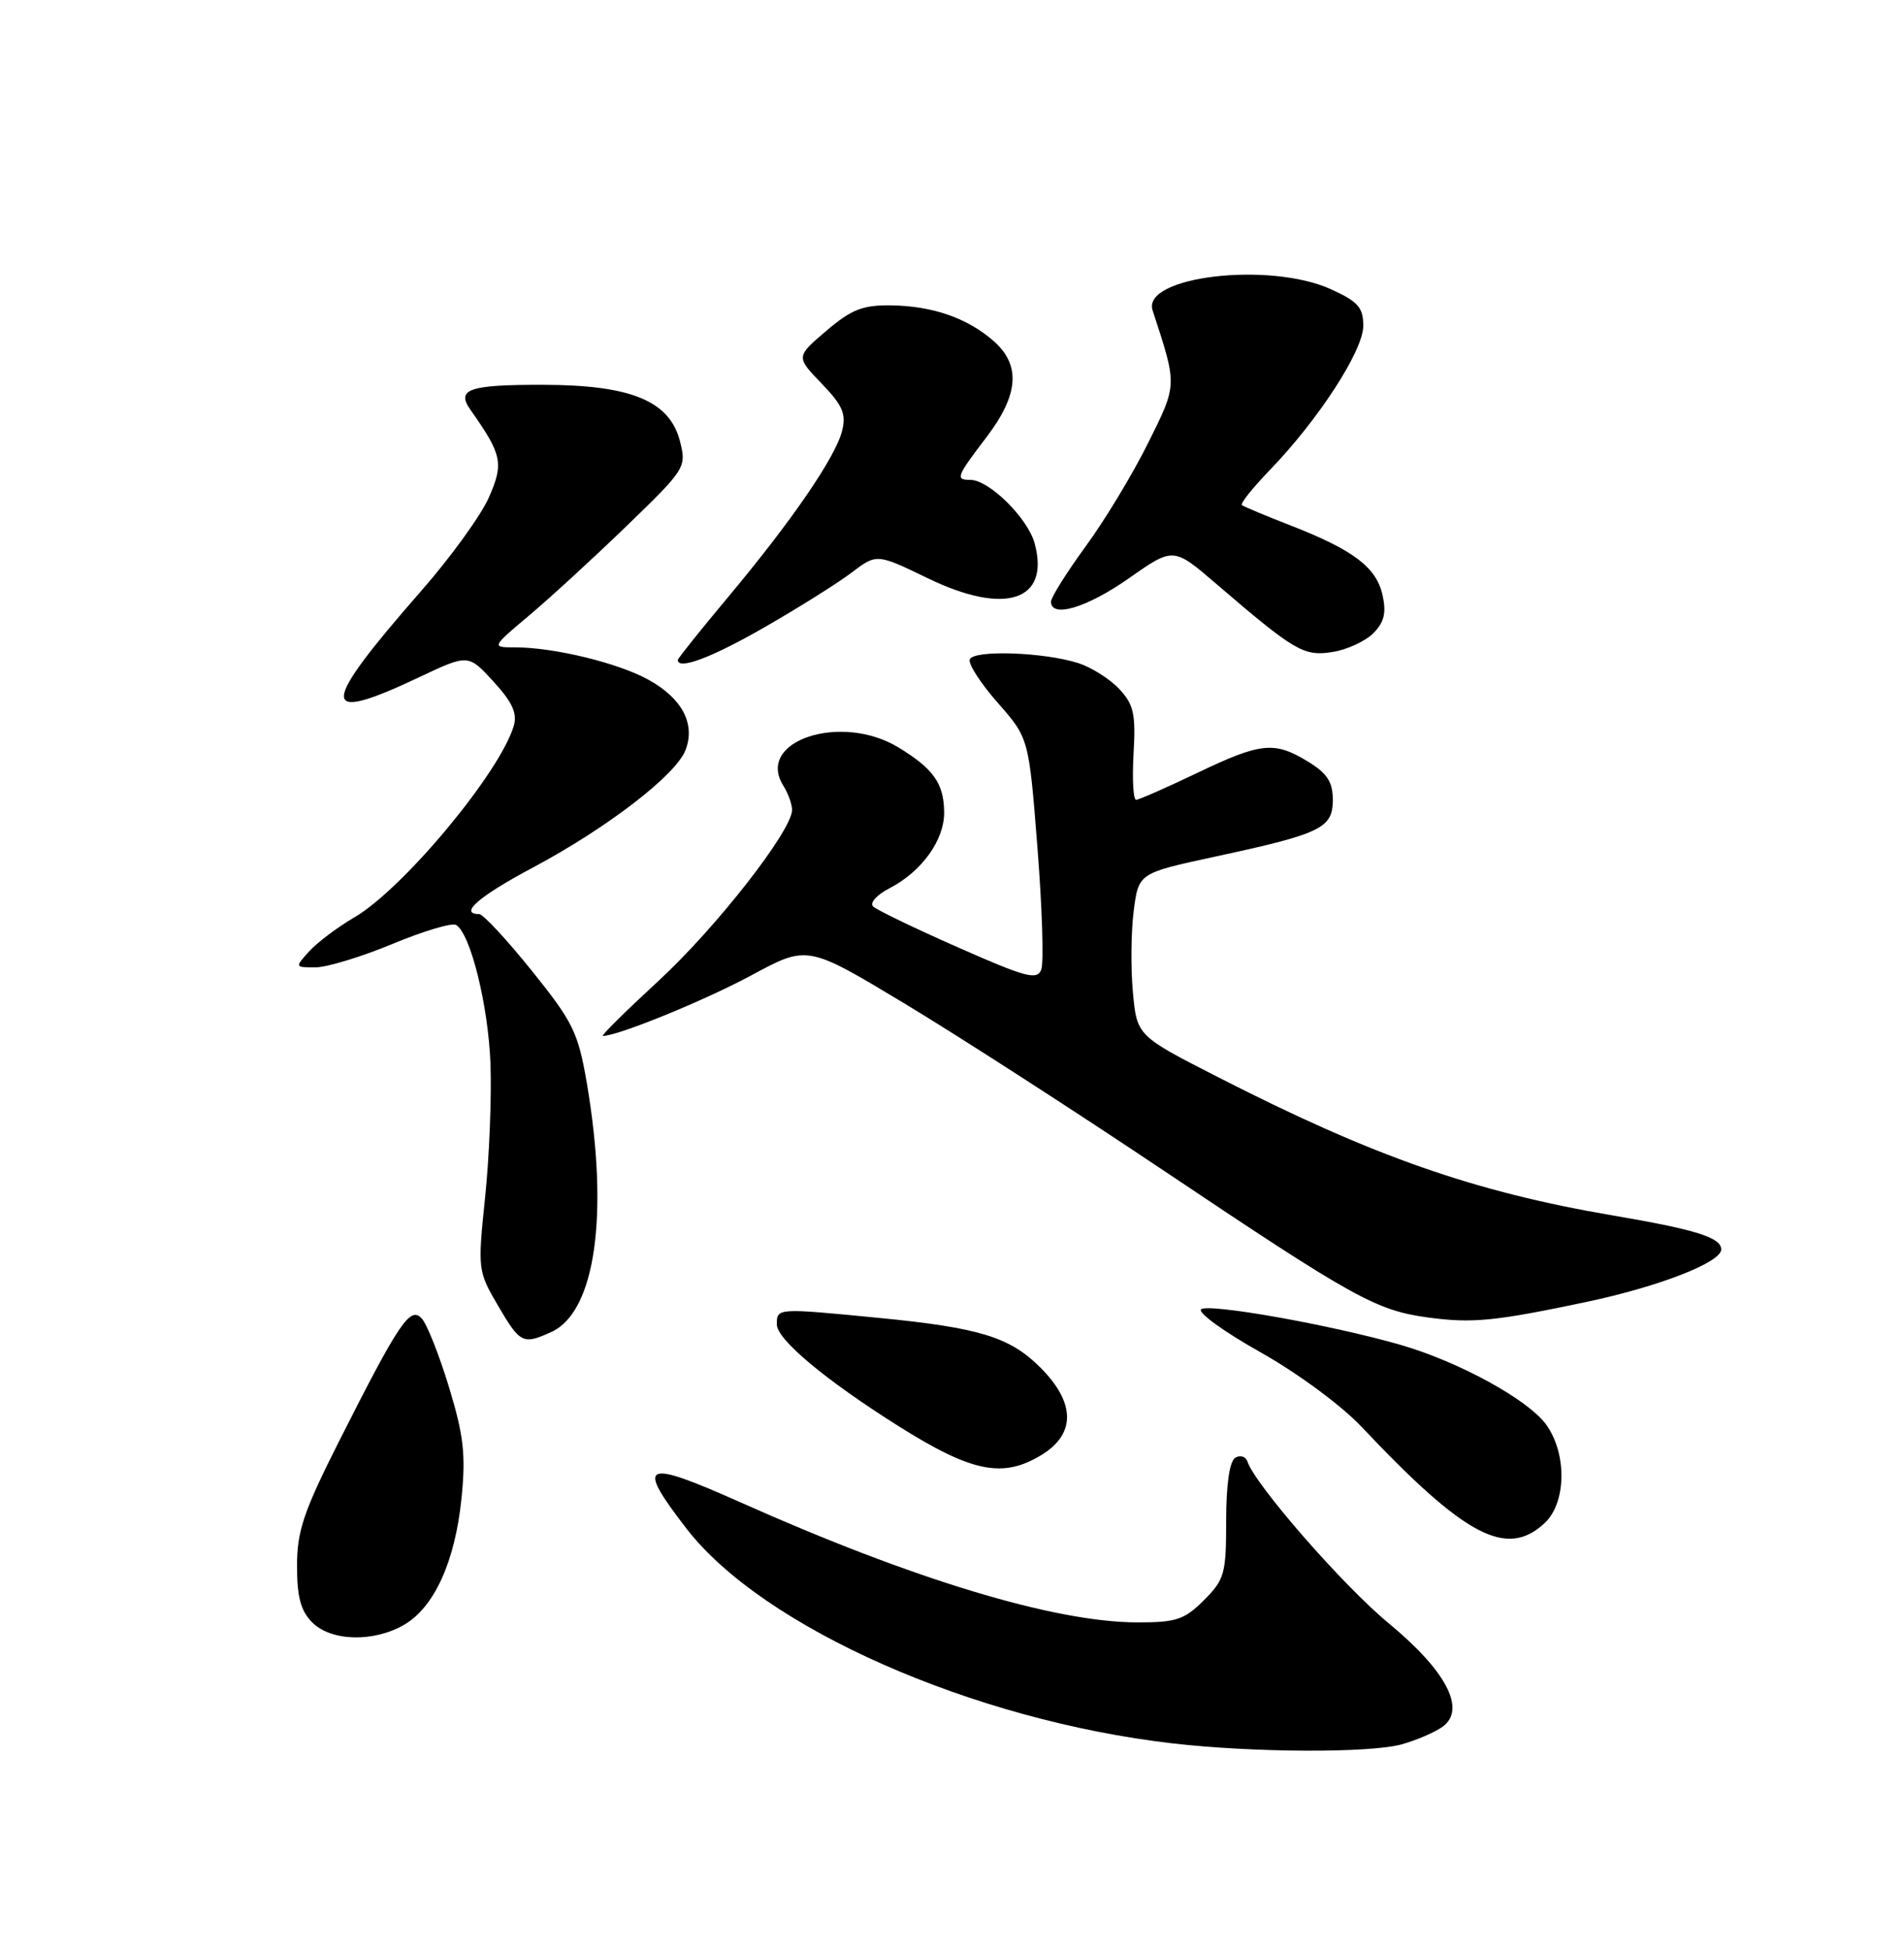 <?xml version="1.0" encoding="UTF-8" standalone="no"?>
<!DOCTYPE svg PUBLIC "-//W3C//DTD SVG 1.1//EN" "http://www.w3.org/Graphics/SVG/1.1/DTD/svg11.dtd" >
<svg xmlns="http://www.w3.org/2000/svg" xmlns:xlink="http://www.w3.org/1999/xlink" version="1.1" viewBox="0 0 250 256">
 <g >
 <path fill="currentColor"
d=" M 184.05 229.00 C 186.00 228.46 188.42 227.41 189.43 226.68 C 192.54 224.40 189.91 219.36 182.33 213.10 C 176.39 208.20 164.82 194.95 163.80 191.89 C 163.57 191.21 162.85 190.98 162.19 191.38 C 161.44 191.85 161.00 194.90 161.00 199.64 C 161.00 206.61 160.79 207.36 158.08 210.08 C 155.51 212.64 154.44 213.00 149.33 212.99 C 138.50 212.98 119.91 207.36 97.25 197.24 C 84.39 191.51 83.42 191.97 90.13 200.67 C 100.17 213.68 127.74 225.86 154.00 228.88 C 164.62 230.10 179.87 230.16 184.05 229.00 Z  M 53.12 213.27 C 57.06 210.94 59.77 204.93 60.60 196.66 C 61.17 191.01 60.89 188.48 58.97 182.16 C 57.69 177.95 56.08 173.87 55.39 173.11 C 53.87 171.41 52.44 173.53 44.46 189.33 C 39.85 198.48 39.00 201.01 39.00 205.58 C 39.00 209.67 39.49 211.49 41.00 213.00 C 43.50 215.50 49.12 215.63 53.12 213.27 Z  M 202.81 199.96 C 205.66 197.31 205.77 190.90 203.05 187.07 C 200.71 183.78 191.61 178.79 183.91 176.56 C 174.79 173.93 158.56 171.05 157.70 171.90 C 157.26 172.34 160.77 174.87 165.49 177.52 C 170.38 180.27 176.12 184.50 178.79 187.33 C 192.40 201.75 197.83 204.60 202.81 199.96 Z  M 136.75 191.01 C 141.27 188.25 141.22 184.15 136.60 179.53 C 132.59 175.52 128.59 174.30 115.32 173.01 C 102.00 171.71 102.00 171.71 102.00 173.88 C 102.00 175.85 108.42 181.21 118.00 187.24 C 127.62 193.29 131.67 194.11 136.75 191.01 Z  M 72.40 174.86 C 78.18 172.23 79.99 159.44 77.05 142.18 C 75.91 135.54 75.25 134.18 69.82 127.43 C 66.53 123.34 63.42 120.00 62.92 120.00 C 60.19 120.00 62.89 117.66 69.98 113.89 C 79.76 108.67 88.77 101.74 90.02 98.45 C 91.33 95.01 89.56 91.68 85.15 89.24 C 81.18 87.04 72.79 85.00 67.70 84.99 C 64.50 84.99 64.50 84.99 69.50 80.78 C 72.25 78.47 78.02 73.17 82.33 69.00 C 89.99 61.59 90.15 61.34 89.29 57.96 C 87.95 52.64 82.88 50.54 71.33 50.52 C 61.57 50.50 59.86 51.09 61.77 53.80 C 65.94 59.70 66.17 60.82 64.18 65.33 C 63.14 67.68 59.16 73.18 55.33 77.55 C 41.86 92.93 41.79 95.17 54.99 88.93 C 61.48 85.86 61.48 85.86 64.79 89.47 C 67.27 92.18 67.94 93.64 67.46 95.29 C 65.65 101.41 52.97 116.66 46.55 120.42 C 44.32 121.72 41.64 123.74 40.59 124.90 C 38.70 126.99 38.71 127.00 41.41 127.00 C 42.91 127.00 47.47 125.61 51.54 123.92 C 55.60 122.23 59.36 121.11 59.89 121.43 C 61.79 122.60 64.11 131.98 64.40 139.66 C 64.56 143.97 64.25 151.85 63.70 157.16 C 62.71 166.67 62.74 166.88 65.39 171.41 C 68.31 176.39 68.67 176.56 72.40 174.86 Z  M 208.26 170.93 C 217.83 168.91 226.00 165.73 226.00 164.03 C 226.00 162.47 222.70 161.43 211.89 159.59 C 193.56 156.47 180.34 151.84 159.89 141.39 C 149.28 135.97 149.28 135.97 148.75 130.24 C 148.46 127.08 148.51 122.28 148.86 119.57 C 149.50 114.63 149.50 114.63 159.50 112.47 C 173.48 109.46 175.00 108.73 175.00 105.01 C 175.00 102.65 174.27 101.53 171.75 99.99 C 167.31 97.28 165.57 97.46 157.14 101.50 C 153.12 103.42 149.54 105.00 149.17 105.00 C 148.80 105.00 148.65 102.26 148.84 98.92 C 149.14 93.71 148.86 92.48 146.95 90.44 C 145.71 89.13 143.31 87.61 141.60 87.06 C 137.09 85.61 127.79 85.29 127.33 86.58 C 127.12 87.17 128.78 89.74 131.02 92.28 C 135.09 96.91 135.09 96.91 136.22 111.28 C 136.84 119.18 137.07 126.39 136.72 127.29 C 136.18 128.71 134.71 128.32 125.80 124.38 C 120.13 121.88 115.11 119.46 114.64 119.00 C 114.16 118.54 115.13 117.47 116.80 116.61 C 121.04 114.41 124.01 110.28 123.97 106.62 C 123.93 102.85 122.57 100.93 117.98 98.13 C 110.45 93.54 99.18 97.25 102.84 103.12 C 103.48 104.14 104.00 105.58 104.00 106.33 C 104.00 109.04 94.00 121.84 86.40 128.83 C 82.13 132.77 78.86 136.00 79.16 136.00 C 81.13 136.00 92.55 131.34 98.68 128.03 C 106.02 124.07 106.02 124.07 118.76 131.74 C 125.77 135.96 141.16 145.88 152.96 153.79 C 177.76 170.41 180.68 172.03 187.48 172.96 C 193.30 173.75 196.27 173.46 208.26 170.93 Z  M 100.40 82.34 C 104.86 79.78 109.99 76.56 111.81 75.18 C 115.12 72.67 115.12 72.67 121.90 75.95 C 131.99 80.83 137.90 78.88 135.85 71.33 C 134.95 68.02 129.87 63.00 127.42 63.00 C 125.41 63.00 125.57 62.58 129.50 57.43 C 133.78 51.82 134.07 47.92 130.43 44.74 C 126.99 41.74 122.45 40.17 117.00 40.09 C 113.28 40.04 111.80 40.62 108.50 43.43 C 104.50 46.84 104.50 46.84 107.88 50.35 C 110.64 53.21 111.13 54.35 110.57 56.56 C 109.71 60.02 103.97 68.38 95.60 78.39 C 91.97 82.73 89.00 86.44 89.00 86.64 C 89.00 88.01 93.48 86.32 100.40 82.34 Z  M 180.30 83.15 C 181.75 81.70 182.05 80.48 181.53 78.13 C 180.73 74.49 177.73 72.21 169.50 69.00 C 166.20 67.72 163.30 66.50 163.06 66.31 C 162.82 66.12 164.47 64.06 166.71 61.73 C 173.11 55.11 179.00 46.03 179.00 42.79 C 179.00 40.36 178.32 39.59 174.75 37.97 C 166.66 34.30 149.88 36.29 151.34 40.75 C 154.60 50.71 154.61 50.38 150.74 58.18 C 148.74 62.21 145.06 68.31 142.55 71.73 C 140.05 75.16 138.00 78.43 138.00 78.98 C 138.00 81.20 142.71 79.79 148.24 75.91 C 154.07 71.82 154.07 71.82 159.71 76.66 C 170.02 85.51 171.19 86.19 174.94 85.60 C 176.83 85.31 179.24 84.20 180.30 83.15 Z "/>
</g>
</svg>